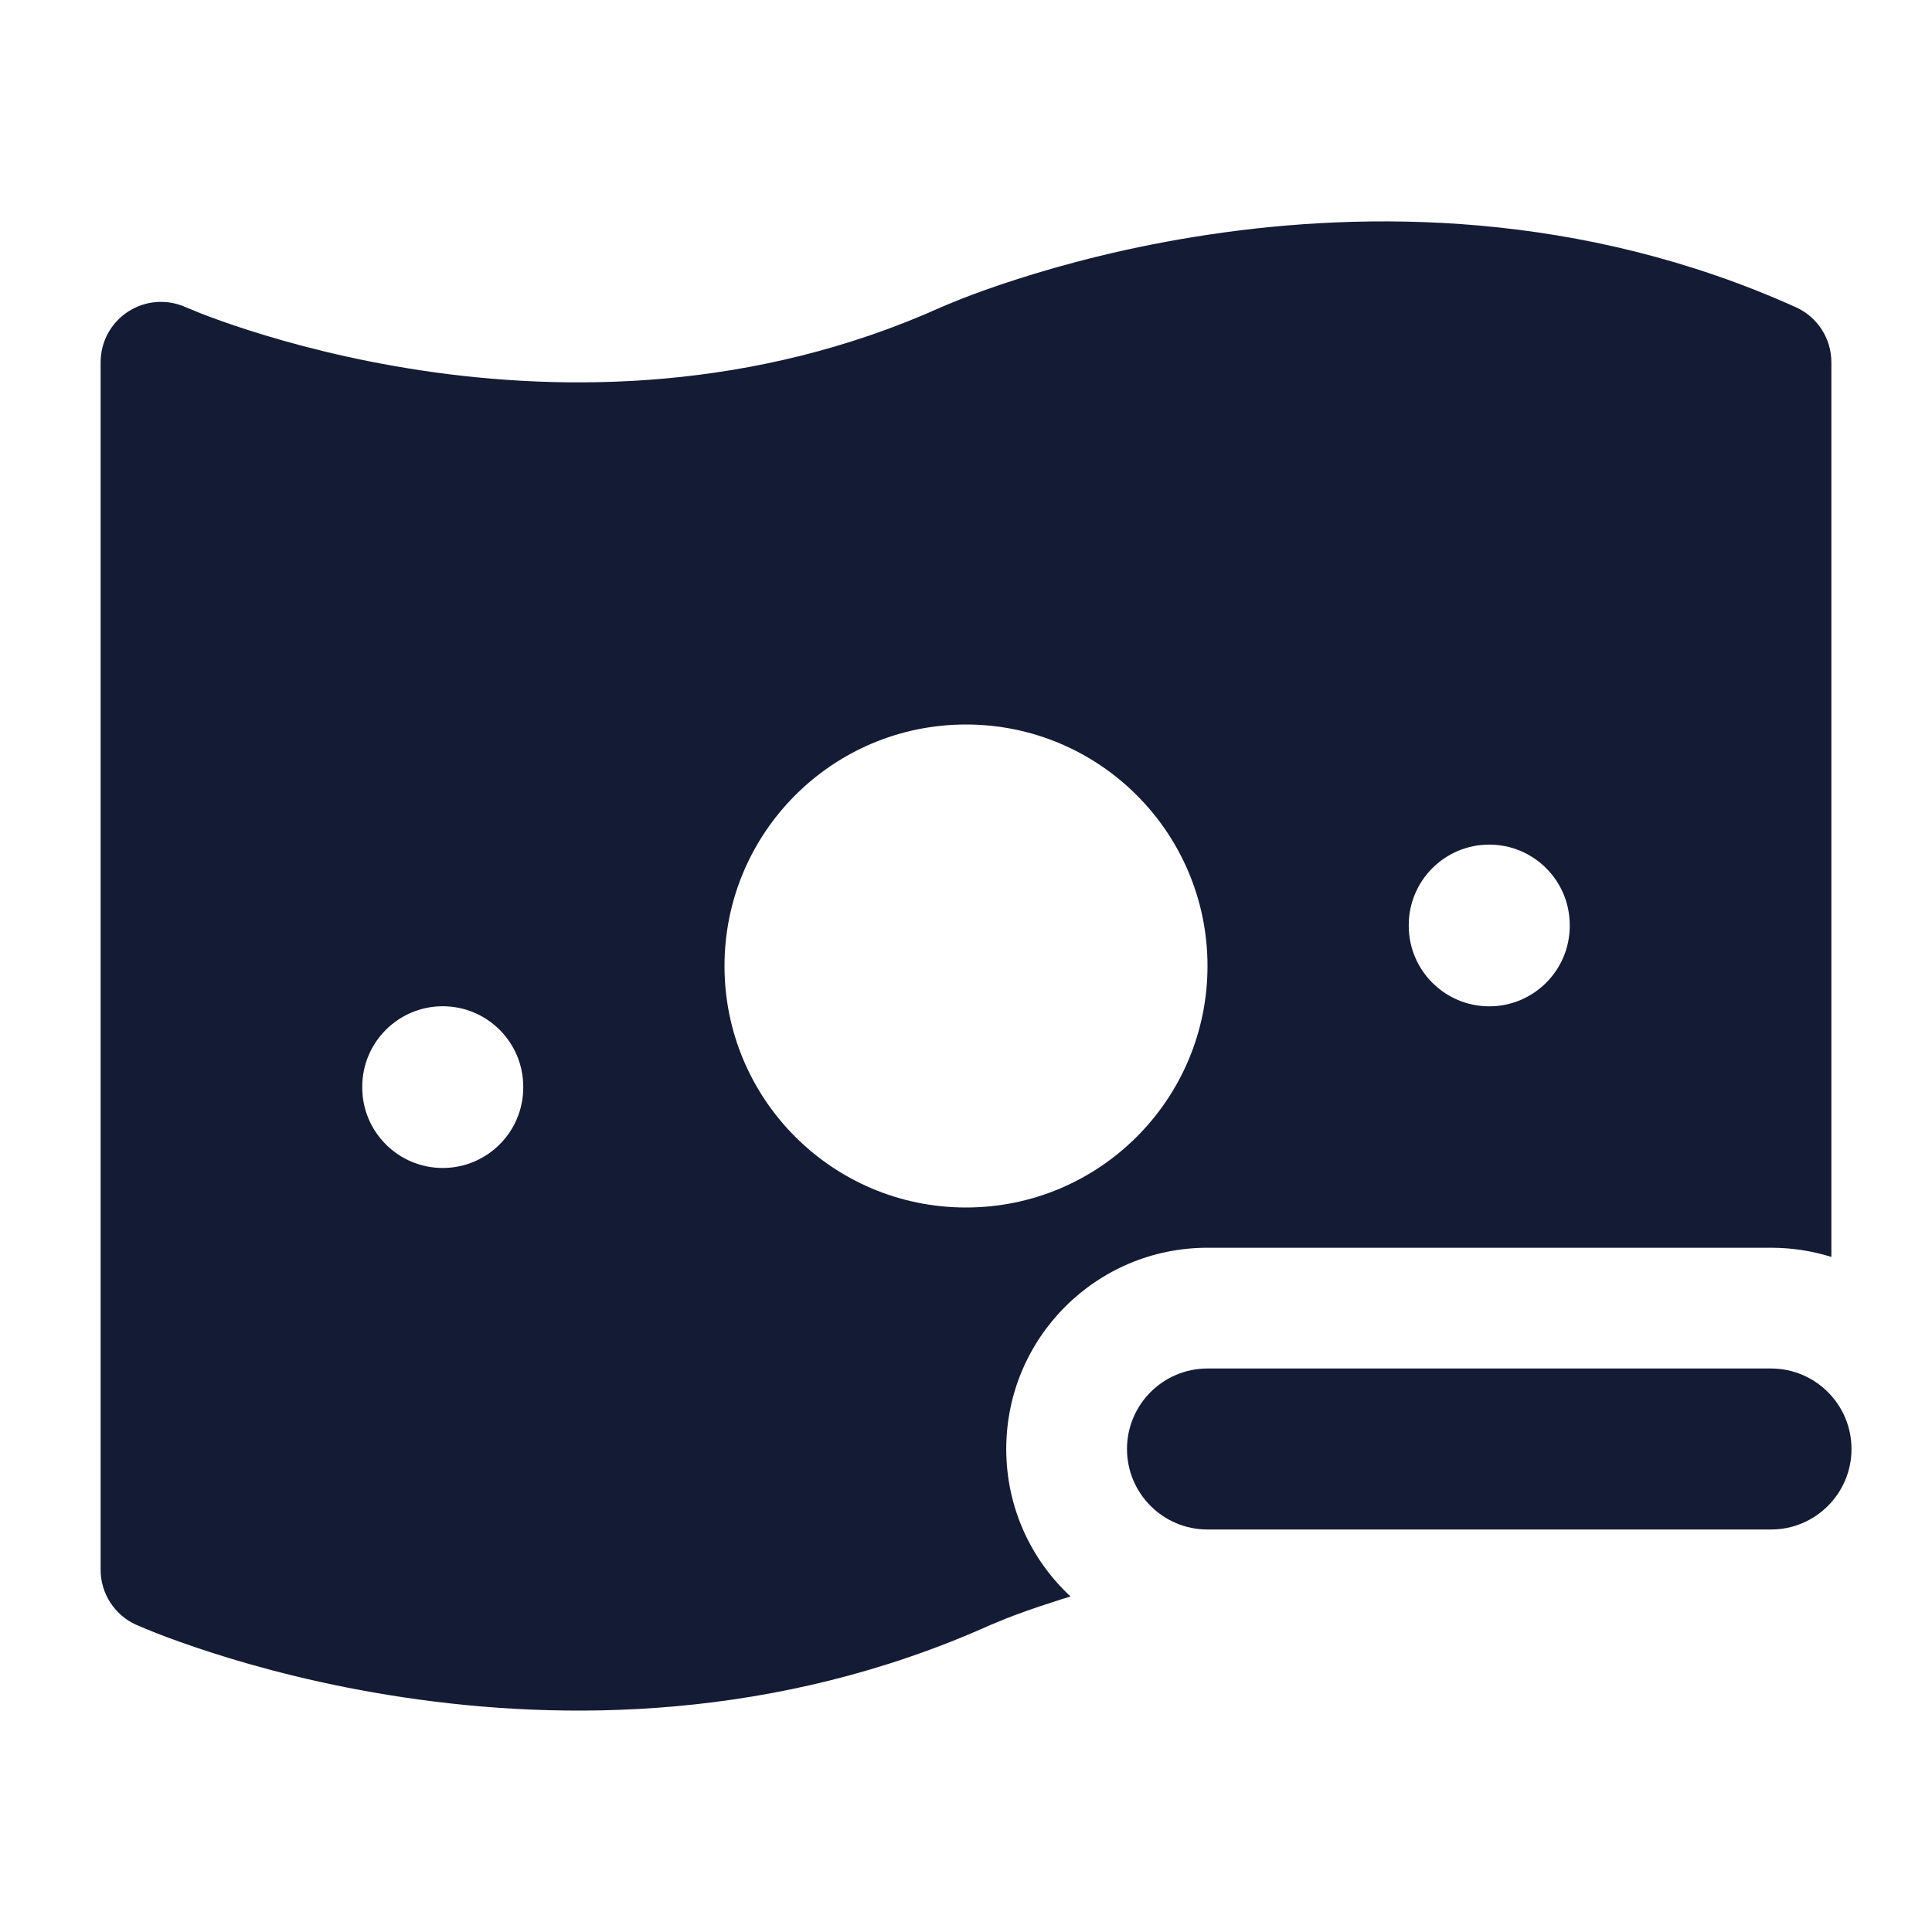 <svg width="24" height="24" viewBox="0 0 24 24" fill="none" xmlns="http://www.w3.org/2000/svg">
<path fill-rule="evenodd" clip-rule="evenodd" d="M14 18C14 17.448 14.448 17 15 17H22C22.552 17 23 17.448 23 18C23 18.552 22.552 19 22 19H15C14.448 19 14 18.552 14 18Z" fill="#141B34"/>
<path fill-rule="evenodd" clip-rule="evenodd" d="M1.692 20.184C1.423 20.063 1.25 19.795 1.25 19.5V4.5C1.25 4.245 1.379 4.008 1.593 3.87C1.806 3.732 2.075 3.712 2.307 3.816C2.339 3.829 2.43 3.867 2.497 3.894C2.631 3.946 2.831 4.02 3.089 4.102C3.605 4.268 4.346 4.468 5.236 4.602C7.021 4.87 9.365 4.863 11.692 3.816L11.694 3.815L11.699 3.813L11.699 3.813C11.748 3.792 11.876 3.739 11.952 3.709C12.111 3.647 12.341 3.562 12.63 3.47C13.208 3.284 14.029 3.062 15.014 2.915C16.979 2.62 19.635 2.613 22.308 3.816C22.577 3.937 22.75 4.205 22.75 4.5V15.614C22.513 15.54 22.261 15.5 22 15.5H15C13.619 15.5 12.5 16.619 12.5 18C12.5 18.724 12.807 19.376 13.299 19.832C13.225 19.854 13.155 19.876 13.089 19.898C12.831 19.98 12.631 20.054 12.497 20.106C12.43 20.133 12.34 20.17 12.308 20.184C9.635 21.386 6.978 21.38 5.014 21.085C4.029 20.938 3.208 20.716 2.63 20.53C2.341 20.437 2.111 20.353 1.952 20.291C1.876 20.262 1.75 20.208 1.7 20.187L1.692 20.184ZM6.5 13.5C6.5 12.948 6.052 12.5 5.5 12.5C4.948 12.5 4.5 12.948 4.5 13.5V13.509C4.5 14.061 4.948 14.509 5.5 14.509C6.052 14.509 6.5 14.061 6.5 13.509V13.5ZM9 12C9 10.343 10.343 9 12 9C13.657 9 15 10.343 15 12C15 13.657 13.657 15 12 15C10.343 15 9 13.657 9 12ZM19.5 11.492C19.5 10.94 19.052 10.492 18.5 10.492C17.948 10.492 17.5 10.94 17.5 11.492V11.501C17.5 12.053 17.948 12.501 18.5 12.501C19.052 12.501 19.5 12.053 19.5 11.501V11.492Z" fill="#141B34"/>
</svg>

